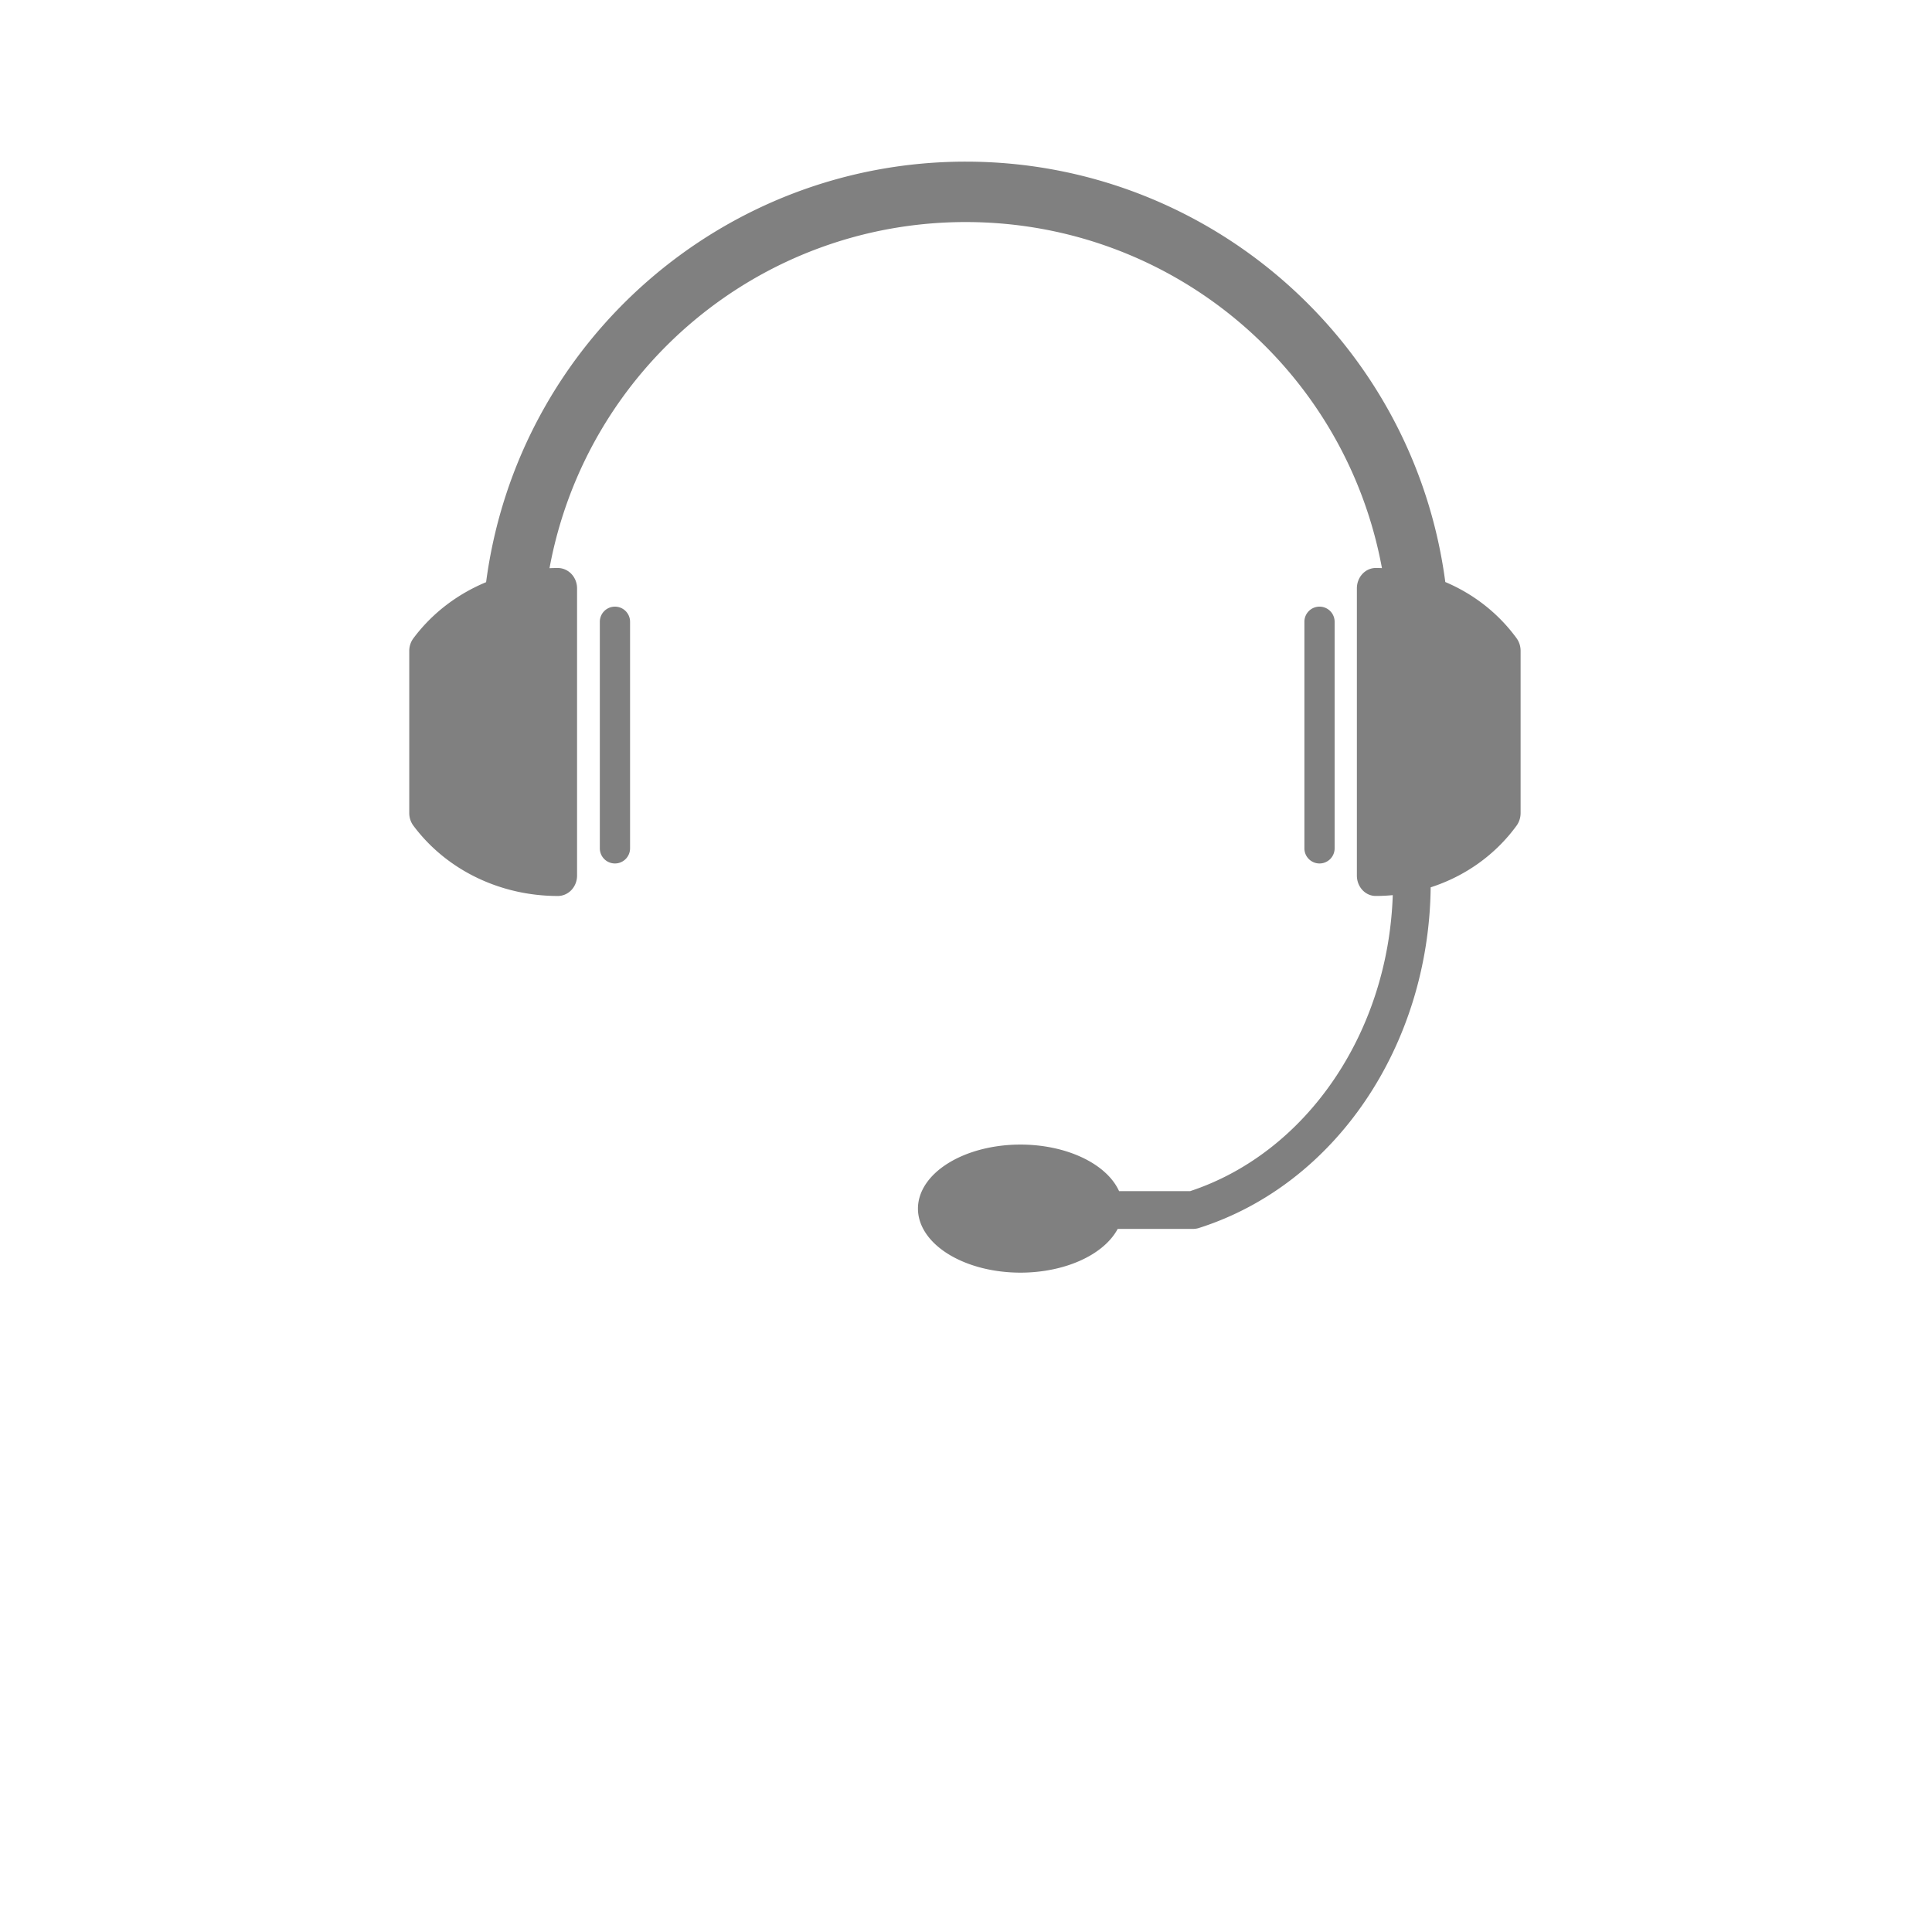 <?xml version="1.0" encoding="UTF-8" standalone="no"?>
<svg
   xmlns:dc="http://purl.org/dc/elements/1.1/"
   xmlns:cc="http://creativecommons.org/ns#"
   xmlns:rdf="http://www.w3.org/1999/02/22-rdf-syntax-ns#"
   xmlns:svg="http://www.w3.org/2000/svg"
   xmlns="http://www.w3.org/2000/svg"
   xmlns:sodipodi="http://sodipodi.sourceforge.net/DTD/sodipodi-0.dtd"
   xmlns:inkscape="http://www.inkscape.org/namespaces/inkscape"
   width="256"
   height="256"
   viewBox="0 0 67.733 67.733"
   version="1.1"
   id="svg8"
   inkscape:version="1.0.1 (3bc2e813f5, 2020-09-07)"
   sodipodi:docname="headset.svg"
   inkscape:export-filename="C:\Users\keath\Workspace\KMX\elite-streamdeck-icons\ship-lights.png"
   inkscape:export-xdpi="96"
   inkscape:export-ydpi="96">
  <defs
     id="defs2" />
  <sodipodi:namedview
     id="base"
     pagecolor="#000000"
     bordercolor="#666666"
     borderopacity="1.0"
     inkscape:pageopacity="0"
     inkscape:pageshadow="2"
     inkscape:zoom="5.6"
     inkscape:cx="91.379882"
     inkscape:cy="139.05987"
     inkscape:document-units="px"
     inkscape:current-layer="layer2"
     showgrid="true"
     units="px"
     inkscape:snap-grids="true"
     objecttolerance="10000"
     guidetolerance="10000"
     inkscape:window-width="3840"
     inkscape:window-height="2066"
     inkscape:window-x="-11"
     inkscape:window-y="-11"
     inkscape:window-maximized="1"
     inkscape:document-rotation="0"
     showguides="true"
     inkscape:guide-bbox="true">
    <inkscape:grid
       type="xygrid"
       id="grid4623" />
    <sodipodi:guide
       position="-3.969,62.442"
       orientation="0,256"
       id="guide3351" />
    <sodipodi:guide
       position="62.442,42.598"
       orientation="-1,0"
       id="guide3353"
       inkscape:label=""
       inkscape:locked="false"
       inkscape:color="rgb(0,0,255)" />
    <sodipodi:guide
       position="-2.646,22.754"
       orientation="0,-256"
       id="guide3355" />
    <sodipodi:guide
       position="5.292,70.379"
       orientation="-256,0"
       id="guide3357" />
    <sodipodi:guide
       position="0,67.733"
       orientation="0,256"
       id="guide3359" />
    <sodipodi:guide
       position="67.733,67.733"
       orientation="256,0"
       id="guide3361" />
    <sodipodi:guide
       position="67.733,0"
       orientation="0,-256"
       id="guide3363" />
    <sodipodi:guide
       position="0,0"
       orientation="-256,0"
       id="guide3365" />
    <sodipodi:guide
       position="0,67.733"
       orientation="0,256"
       id="guide3367" />
    <sodipodi:guide
       position="67.733,67.733"
       orientation="256,0"
       id="guide3369" />
    <sodipodi:guide
       position="67.733,0"
       orientation="0,-256"
       id="guide3371" />
    <sodipodi:guide
       position="0,0"
       orientation="-256,0"
       id="guide3373" />
    <sodipodi:guide
       position="0,67.733"
       orientation="0,256"
       id="guide3375" />
    <sodipodi:guide
       position="67.733,67.733"
       orientation="256,0"
       id="guide3377" />
    <sodipodi:guide
       position="67.733,0"
       orientation="0,-256"
       id="guide3379" />
    <sodipodi:guide
       position="0,0"
       orientation="-256,0"
       id="guide3381" />
    <sodipodi:guide
       position="33.867,46.831"
       orientation="1,0"
       id="guide895" />
    <sodipodi:guide
       position="41.01,42.598"
       orientation="0,-1"
       id="guide897" />
  </sodipodi:namedview>
  <g
     inkscape:groupmode="layer"
     id="layer2"
     inkscape:label="Icon">
    <path
       id="path913"
       style="color:#000000;font-style:normal;font-variant:normal;font-weight:normal;font-stretch:normal;font-size:medium;line-height:normal;font-family:sans-serif;font-variant-ligatures:normal;font-variant-position:normal;font-variant-caps:normal;font-variant-numeric:normal;font-variant-alternates:normal;font-variant-east-asian:normal;font-feature-settings:normal;font-variation-settings:normal;text-indent:0;text-align:start;text-decoration:none;text-decoration-line:none;text-decoration-style:solid;text-decoration-color:#000000;letter-spacing:normal;word-spacing:normal;text-transform:none;writing-mode:lr-tb;direction:ltr;text-orientation:mixed;dominant-baseline:auto;baseline-shift:baseline;text-anchor:start;white-space:normal;shape-padding:0;shape-margin:0;inline-size:0;clip-rule:nonzero;display:inline;overflow:visible;visibility:visible;opacity:1;isolation:auto;mix-blend-mode:normal;color-interpolation:sRGB;color-interpolation-filters:linearRGB;solid-color:#000000;solid-opacity:1;vector-effect:none;fill:#808080;fill-opacity:1;fill-rule:nonzero;stroke:none;stroke-width:8;stroke-linecap:round;stroke-linejoin:round;stroke-miterlimit:4;stroke-dasharray:none;stroke-dashoffset:0;stroke-opacity:1;paint-order:markers stroke fill;color-rendering:auto;image-rendering:auto;shape-rendering:auto;text-rendering:auto;enable-background:accumulate;stop-color:#000000;stop-opacity:1"
       d="M 33.889,5.667 C 25.372,5.65 18.155,11.973 17.042,20.41 c -1.007,0.418 -1.893,1.088 -2.549,1.968 a 0.676,0.714 0 0 0 -0.145,0.442 v 5.685 a 0.676,0.714 0 0 0 0.145,0.442 c 1.167,1.564 3.056,2.464 5.062,2.465 a 0.676,0.714 0 0 0 0.676,-0.714 V 25.662 20.627 a 0.676,0.714 0 0 0 -0.674,-0.714 c -0.009,-1.7e-5 -0.018,-1.7e-5 -0.027,0 a 0.676,0.714 0 0 0 -0.001,0 h -1.4e-4 c -0.088,3.73e-4 -0.176,0.003 -0.264,0.007 1.295,-7.01 7.412,-12.149 14.621,-12.135 7.188,0.014 13.272,5.147 14.563,12.132 -0.064,-0.002 -0.129,-0.004 -0.194,-0.004 h -1.56e-4 a 0.66,0.714 0 0 0 -6.53e-4,0 c -0.009,-1.9e-5 -0.017,-1.9e-5 -0.026,0 a 0.66,0.714 0 0 0 -0.658,0.714 v 5.035 5.035 a 0.66,0.714 0 0 0 0.659,0.714 c 0.201,-4e-6 0.401,-0.01 0.599,-0.029 -0.162,4.86 -3.049,9.039 -7.102,10.377 h -2.493 a 3.594,2.245 0 0 0 -3.457,-1.632 3.594,2.245 0 0 0 -3.594,2.245 3.594,2.245 0 0 0 3.594,2.245 3.594,2.245 0 0 0 3.409,-1.534 h 2.636 a 0.662,0.662 0 0 0 0.027,0 h 0.012 v -5.88e-4 a 0.662,0.662 0 0 0 0.173,-0.031 c 4.798,-1.526 8.063,-6.41 8.124,-11.943 1.198,-0.386 2.259,-1.129 3.012,-2.163 a 0.66,0.714 0 0 0 0.141,-0.442 V 22.819 A 0.66,0.714 0 0 0 53.17,22.377 C 52.526,21.494 51.657,20.822 50.67,20.405 49.559,11.999 42.383,5.683 33.89,5.667 Z M 21.559,21.268 a 0.53,0.53 0 0 0 -0.53,0.53 v 7.944 a 0.53,0.53 0 0 0 0.53,0.53 0.53,0.53 0 0 0 0.53,-0.53 v -7.944 a 0.53,0.53 0 0 0 -0.53,-0.53 z m 24.701,0 a 0.53,0.53 0 0 0 -0.53,0.53 v 7.944 a 0.53,0.53 0 0 0 0.53,0.53 0.53,0.53 0 0 0 0.53,-0.53 v -7.944 a 0.53,0.53 0 0 0 -0.53,-0.53 z" />
  </g>
</svg>
